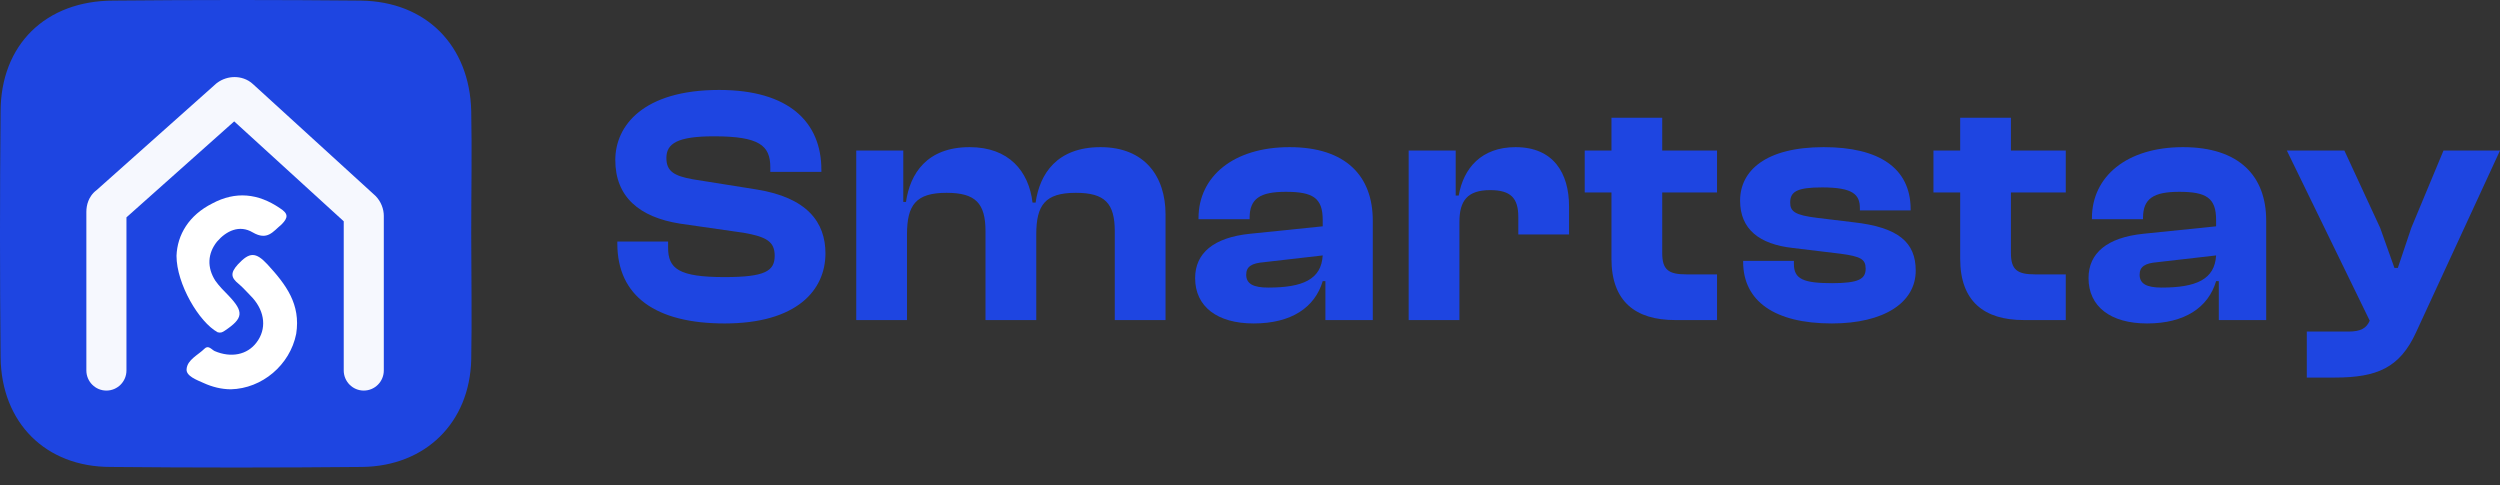 <svg width="134" height="26" viewBox="0 0 134 26" fill="none" xmlns="http://www.w3.org/2000/svg">
<rect x="0" y="0" width="134" height="26" fill="#333333" stroke="none"/>
<path d="M25.258 12.508C25.258 14.753 25.301 17.041 25.258 19.286C25.172 22.654 22.809 24.985 19.414 25.028C14.901 25.071 10.432 25.071 5.92 25.028C2.439 25.028 0.075 22.654 0.032 19.157C-0.011 14.753 -0.011 10.393 0.032 5.99C0.032 2.407 2.439 0.032 6.092 0.032C10.518 -0.011 14.944 -0.011 19.328 0.032C22.852 0.076 25.172 2.45 25.258 5.947C25.301 8.105 25.258 10.307 25.258 12.508Z" fill="#1E45E1"/>
<path opacity="0.96" fill-rule="evenodd" clip-rule="evenodd" d="M12.553 6.506L6.778 11.65V19.856C6.778 20.452 6.297 20.935 5.703 20.935C5.11 20.935 4.629 20.452 4.629 19.856V11.351C4.629 11.177 4.656 10.972 4.738 10.767C4.801 10.609 4.929 10.373 5.176 10.192L11.598 4.471L11.634 4.444C11.92 4.229 12.258 4.131 12.574 4.131C12.873 4.131 13.259 4.222 13.572 4.52L20.11 10.484L20.129 10.502C20.429 10.804 20.572 11.214 20.572 11.567V19.856C20.572 20.452 20.091 20.935 19.498 20.935C18.905 20.935 18.424 20.452 18.424 19.856V11.861L12.553 6.506Z" fill="white"/>
<path d="M12.377 20.866C11.877 20.866 11.377 20.741 10.919 20.532C10.544 20.364 9.96 20.155 10.002 19.778C10.044 19.276 10.627 19.025 10.96 18.69C11.168 18.481 11.335 18.732 11.502 18.816C12.377 19.192 13.252 19.025 13.751 18.355C14.293 17.644 14.21 16.723 13.543 15.97C13.293 15.719 13.043 15.426 12.793 15.217C12.377 14.882 12.335 14.631 12.752 14.171C13.376 13.501 13.71 13.501 14.335 14.171C15.334 15.259 16.126 16.305 15.876 17.895C15.543 19.569 14.043 20.825 12.377 20.866Z" fill="white"/>
<path d="M9.461 13.71C9.503 12.58 10.127 11.534 11.377 10.906C12.627 10.237 13.835 10.362 15.002 11.158C15.46 11.45 15.46 11.66 15.085 12.036C14.627 12.413 14.335 12.915 13.543 12.455C12.835 12.036 12.127 12.371 11.627 12.957C11.127 13.585 11.086 14.338 11.544 15.049C11.752 15.342 12.002 15.593 12.252 15.845C13.085 16.723 13.044 17.058 12.044 17.728C11.919 17.811 11.835 17.853 11.669 17.811C10.669 17.267 9.461 15.217 9.461 13.71Z" fill="white"/>
<path d="M125.132 20.238H123.644V17.772H125.875C126.546 17.772 126.837 17.59 127.018 17.191L122.574 8.068H125.658L127.58 12.222L128.342 14.362H128.523L129.249 12.203L130.972 8.068H134.001L129.503 17.808C128.632 19.712 127.417 20.238 125.132 20.238Z" fill="#1E45E1"/>
<path d="M115.083 17.337C113.124 17.337 111.945 16.43 111.945 14.906C111.945 13.564 112.943 12.73 114.884 12.53L118.783 12.131V11.786C118.783 10.607 118.257 10.281 116.806 10.281C115.428 10.281 114.866 10.644 114.866 11.678V11.75H112.127V11.696C112.127 9.447 114.013 7.887 117.006 7.887C120.035 7.887 121.468 9.447 121.468 11.823V17.155H118.928V15.069H118.783C118.366 16.484 117.096 17.337 115.083 17.337ZM114.684 14.725C114.684 15.214 115.065 15.414 115.863 15.414C117.713 15.414 118.711 14.979 118.783 13.691L115.627 14.054C114.974 14.108 114.684 14.289 114.684 14.725Z" fill="#1E45E1"/>
<path d="M110.725 17.155H108.476C106.354 17.155 105.066 16.157 105.066 13.872V10.317H103.633V8.068H105.066V6.309H107.786V8.068H110.725V10.317H107.786V13.564C107.786 14.471 108.131 14.707 109.092 14.707H110.725V17.155Z" fill="#1E45E1"/>
<path d="M98.185 17.337C95.12 17.337 93.433 16.14 93.433 14.036V13.981H96.153V14.144C96.153 14.96 96.661 15.178 98.203 15.178C99.654 15.178 99.999 14.942 99.999 14.398C99.999 13.89 99.727 13.745 98.656 13.6L96.099 13.292C94.285 13.092 93.269 12.276 93.269 10.752C93.269 9.156 94.63 7.887 97.75 7.887C100.724 7.887 102.411 9.011 102.411 11.224V11.278H99.69V11.17C99.69 10.426 99.328 10.045 97.659 10.045C96.299 10.045 95.954 10.281 95.954 10.861C95.954 11.333 96.208 11.533 97.405 11.678L99.346 11.913C101.776 12.185 102.683 13.002 102.683 14.507C102.683 16.212 100.996 17.337 98.185 17.337Z" fill="#1E45E1"/>
<path d="M92.033 17.155H89.784C87.662 17.155 86.374 16.157 86.374 13.872V10.317H84.941V8.068H86.374V6.309H89.095V8.068H92.033V10.317H89.095V13.564C89.095 14.471 89.44 14.707 90.401 14.707H92.033V17.155Z" fill="#1E45E1"/>
<path d="M78.225 17.155H75.504V8.068H78.025V10.48H78.188C78.442 9.011 79.404 7.887 81.236 7.887C83.267 7.887 84.101 9.283 84.101 11.061V12.566H81.381V11.623C81.381 10.626 80.982 10.19 79.875 10.19C78.66 10.19 78.225 10.752 78.225 11.895V17.155Z" fill="#1E45E1"/>
<path d="M67.197 17.337C65.238 17.337 64.059 16.43 64.059 14.906C64.059 13.564 65.056 12.73 66.997 12.53L70.897 12.131V11.786C70.897 10.607 70.371 10.281 68.92 10.281C67.541 10.281 66.979 10.644 66.979 11.678V11.75H64.24V11.696C64.24 9.447 66.126 7.887 69.119 7.887C72.148 7.887 73.581 9.447 73.581 11.823V17.155H71.042V15.069H70.897C70.479 16.484 69.21 17.337 67.197 17.337ZM66.797 14.725C66.797 15.214 67.178 15.414 67.976 15.414C69.826 15.414 70.824 14.979 70.897 13.691L67.741 14.054C67.088 14.108 66.797 14.289 66.797 14.725Z" fill="#1E45E1"/>
<path d="M48.615 17.155H45.895V8.068H48.416V10.825H48.561C48.779 9.301 49.685 7.887 51.971 7.887C54.075 7.887 55.145 9.175 55.344 10.861H55.508C55.725 9.32 56.65 7.887 58.99 7.887C61.33 7.887 62.473 9.428 62.473 11.496V17.155H59.752V12.403C59.752 10.898 59.226 10.335 57.666 10.335C56.016 10.335 55.544 10.988 55.544 12.566V17.155H52.823V12.403C52.823 10.898 52.297 10.335 50.737 10.335C49.087 10.335 48.615 10.988 48.615 12.566V17.155Z" fill="#1E45E1"/>
<path d="M38.839 17.337C35.157 17.337 33.089 15.885 33.089 13.056V12.947H35.81V13.274C35.81 14.398 36.372 14.852 38.839 14.852C41.016 14.852 41.523 14.525 41.523 13.709C41.523 12.965 41.106 12.693 39.855 12.476L36.445 11.986C34.268 11.641 32.98 10.553 32.98 8.576C32.98 6.744 34.468 4.821 38.549 4.821C42.285 4.821 44.026 6.544 44.026 9.102V9.211H41.288V8.957C41.288 7.796 40.689 7.306 38.277 7.306C36.318 7.306 35.719 7.687 35.719 8.467C35.719 9.174 36.118 9.428 37.134 9.61L40.544 10.154C43.265 10.589 44.244 11.913 44.244 13.582C44.244 15.559 42.702 17.337 38.839 17.337Z" fill="#1E45E1"/>
</svg>
